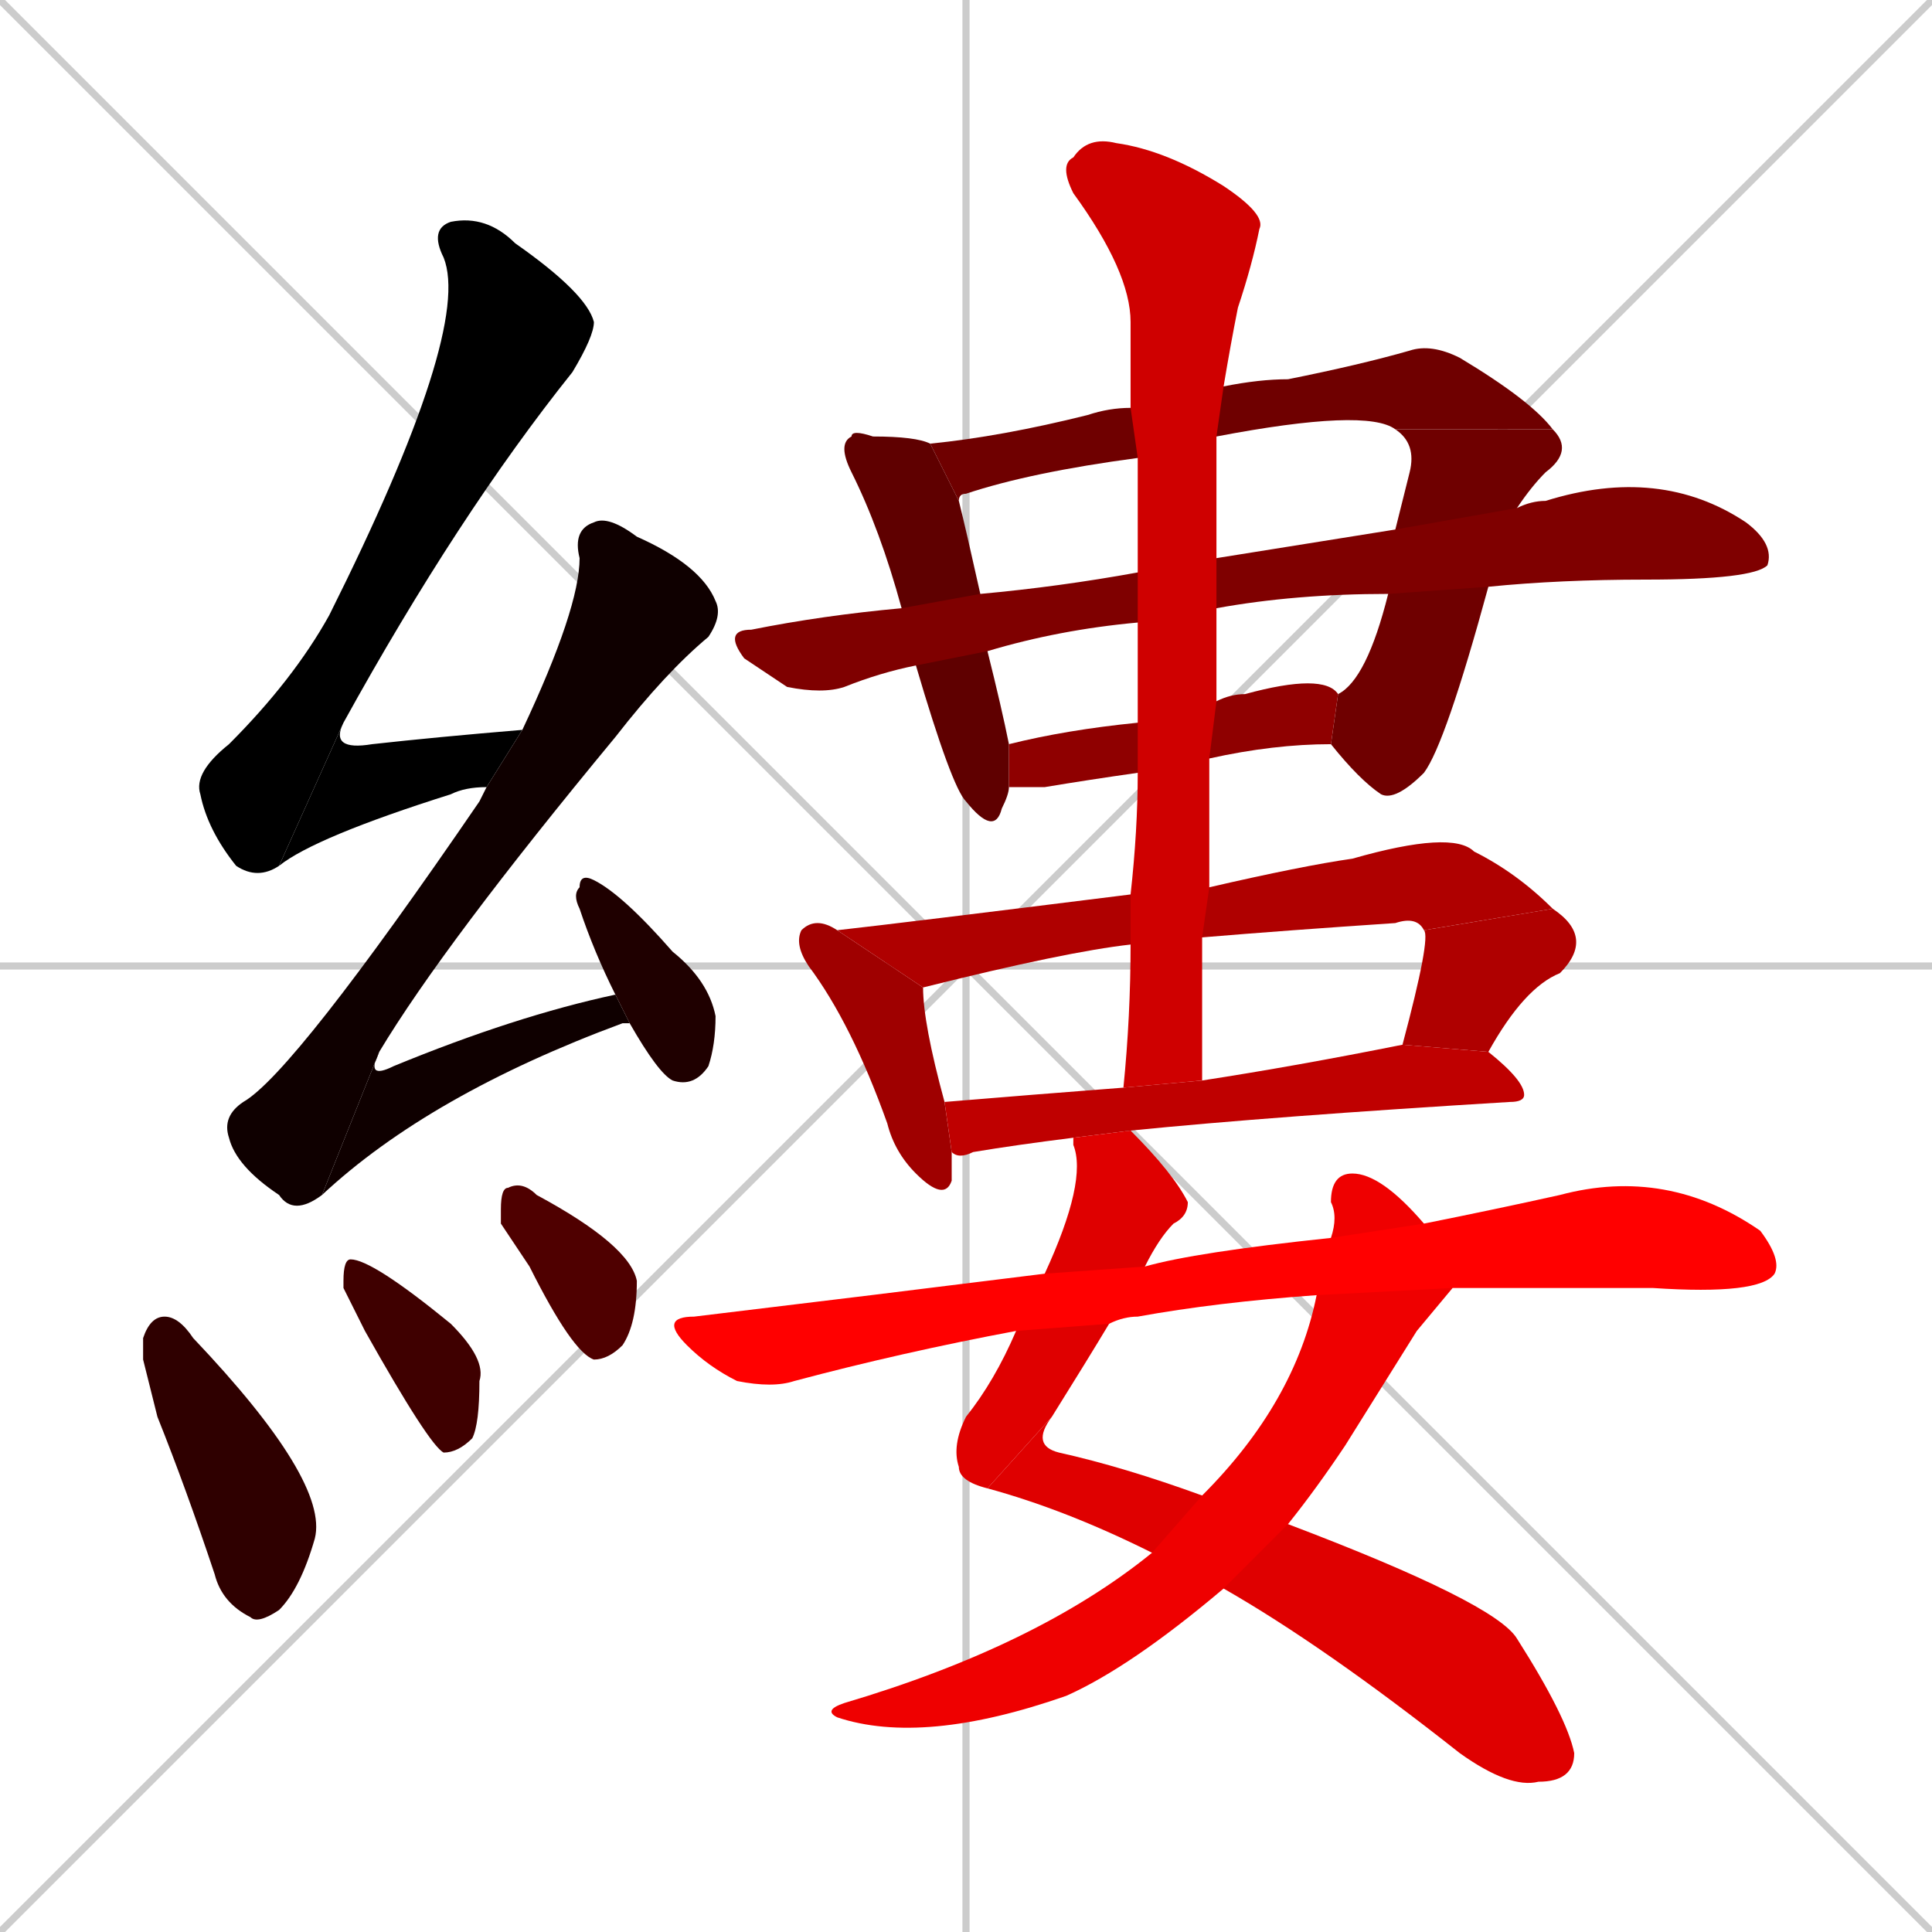 <svg xmlns="http://www.w3.org/2000/svg" xmlns:xlink="http://www.w3.org/1999/xlink" width="270" height="270"><path d="M 0 0 L 270 270 M 270 0 L 0 270 M 135 0 L 135 270 M 0 135 L 270 135" stroke="#CCCCCC" /><path d="M 39 121 Q 36 123 33 121 Q 29 116 28 111 Q 27 108 32 104 Q 41 95 46 86 Q 66 46 62 36 Q 60 32 63 31 Q 68 30 72 34 Q 82 41 83 45 Q 83 47 80 52 Q 64 72 48 101" fill="#000000" /><path d="M 68 110 Q 65 110 63 111 Q 44 117 39 121 L 48 101 Q 46 105 52 104 Q 61 103 73 102" fill="#000000" /><path d="M 45 167 Q 41 170 39 167 Q 33 163 32 159 Q 31 156 34 154 Q 41 150 67 112 Q 68 110 68 110 L 73 102 Q 81 85 81 78 Q 80 74 83 73 Q 85 72 89 75 Q 98 79 100 84 Q 101 86 99 89 Q 93 94 86 103 Q 62 132 53 147" fill="#0f0000" /><path d="M 87 143 Q 60 153 45 167 L 53 147 Q 51 151 55 149 Q 72 142 86 139 L 88 143" fill="#0f0000" /><path d="M 86 139 Q 83 133 81 127 Q 80 125 81 124 Q 81 122 83 123 Q 87 125 94 133 Q 99 137 100 142 Q 100 146 99 149 Q 97 152 94 151 Q 92 150 88 143" fill="#1f0000" /><path d="M 20 190 L 20 187 Q 21 184 23 184 Q 25 184 27 187 Q 46 207 44 215 Q 42 222 39 225 Q 36 227 35 226 Q 31 224 30 220 Q 26 208 22 198" fill="#2f0000" /><path d="M 48 180 L 48 179 Q 48 176 49 176 Q 52 176 63 185 Q 68 190 67 193 Q 67 199 66 201 Q 64 203 62 203 Q 60 202 51 186" fill="#3f0000" /><path d="M 70 171 L 70 169 Q 70 166 71 166 Q 73 165 75 167 Q 88 174 89 179 Q 89 185 87 188 Q 85 190 83 190 Q 80 189 74 177" fill="#4f0000" /><path d="M 138 91 Q 140 99 141 104 L 141 110 Q 141 111 140 113 Q 139 117 135 112 Q 133 110 128 93 L 126 85 Q 123 74 119 66 Q 117 62 119 61 Q 119 60 122 61 Q 128 61 130 62 L 134 70 Q 135 74 137 83" fill="#5f0000" /><path d="M 159 64 Q 144 66 135 69 Q 134 69 134 70 L 130 62 Q 140 61 152 58 Q 155 57 158 57 L 171 54 Q 176 53 180 53 Q 190 51 197 49 Q 200 48 204 50 Q 214 56 217 60 L 195 60 Q 191 57 170 61" fill="#6f0000" /><path d="M 195 74 Q 196 70 197 66 Q 198 62 195 60 L 217 60 Q 220 63 216 66 Q 214 68 212 71 L 208 82 Q 202 104 199 108 Q 195 112 193 111 Q 190 109 186 104 L 187 97 Q 191 95 194 83" fill="#6f0000" /><path d="M 159 87 Q 148 88 138 91 L 128 93 Q 123 94 118 96 Q 115 97 110 96 Q 107 94 104 92 Q 101 88 105 88 Q 115 86 126 85 L 137 83 Q 148 82 159 80 L 170 78 Q 170 78 195 74 L 212 71 Q 214 70 216 70 Q 232 65 244 73 Q 248 76 247 79 Q 245 81 230 81 Q 218 81 208 82 L 194 83 Q 181 83 170 85" fill="#7f0000" /><path d="M 159 108 Q 152 109 146 110 Q 142 110 141 110 L 141 104 Q 149 102 159 101 L 170 98 Q 172 97 174 97 Q 185 94 187 97 L 186 104 Q 178 104 169 106" fill="#8f0000" /><path d="M 133 161 Q 133 163 133 165 Q 132 168 128 164 Q 125 161 124 157 Q 119 143 113 135 Q 111 132 112 130 Q 114 128 117 130 L 129 138 Q 129 143 132 154" fill="#9f0000" /><path d="M 158 132 Q 149 133 129 138 L 117 130 Q 126 129 158 125 L 169 124 Q 182 121 189 120 Q 203 116 206 119 Q 212 122 217 127 L 199 130 Q 198 128 195 129 Q 180 130 168 131" fill="#af0000" /><path d="M 196 146 Q 200 131 199 130 L 217 127 Q 223 131 218 136 Q 213 138 208 147" fill="#af0000" /><path d="M 150 159 Q 142 160 136 161 Q 134 162 133 161 L 132 154 Q 144 153 157 152 L 168 151 Q 181 149 196 146 L 208 147 Q 213 151 213 153 Q 213 154 211 154 Q 178 156 158 158" fill="#bf0000" /><path d="M 157 152 Q 158 142 158 132 L 158 125 Q 159 116 159 108 L 159 101 Q 159 93 159 87 L 159 80 Q 159 72 159 64 L 158 57 Q 158 51 158 45 Q 158 38 150 27 Q 148 23 150 22 Q 152 19 156 20 Q 163 21 171 26 Q 177 30 176 32 Q 175 37 173 43 Q 172 48 171 54 L 170 61 Q 170 70 170 78 L 170 85 Q 170 92 170 98 L 169 106 Q 169 115 169 124 L 168 131 Q 168 141 168 151 L 168 151" fill="#cf0000" /><path d="M 155 185 Q 152 190 147 198 L 138 208 Q 134 207 134 205 Q 133 202 135 198 Q 139 193 142 186 L 146 178 Q 152 165 150 160 L 150 159 L 158 158 Q 164 164 166 168 Q 166 170 164 171 Q 162 173 160 177" fill="#df0000" /><path d="M 180 213 Q 209 224 212 229 Q 219 240 220 245 Q 220 249 215 249 Q 211 250 204 245 Q 185 230 171 222 L 161 217 Q 149 211 138 208 L 147 198 Q 144 202 148 203 Q 157 205 168 209" fill="#df0000" /><path d="M 198 186 L 188 202 Q 184 208 180 213 L 171 222 Q 158 233 149 237 Q 129 244 117 240 Q 115 239 118 238 Q 145 230 161 217 L 168 209 Q 181 196 184 181 L 186 173 Q 187 170 186 168 Q 186 164 189 164 Q 193 164 199 171 L 203 180" fill="#ef0000" /><path d="M 184 181 Q 170 182 159 184 Q 157 184 155 185 L 142 186 Q 126 189 111 193 Q 108 194 103 193 Q 99 191 96 188 Q 92 184 97 184 Q 122 181 146 178 L 160 177 Q 167 175 186 173 L 199 171 Q 209 169 218 167 Q 233 163 246 172 Q 249 176 248 178 Q 246 181 231 180 Q 215 180 203 180" fill="#ff0000" /></svg>